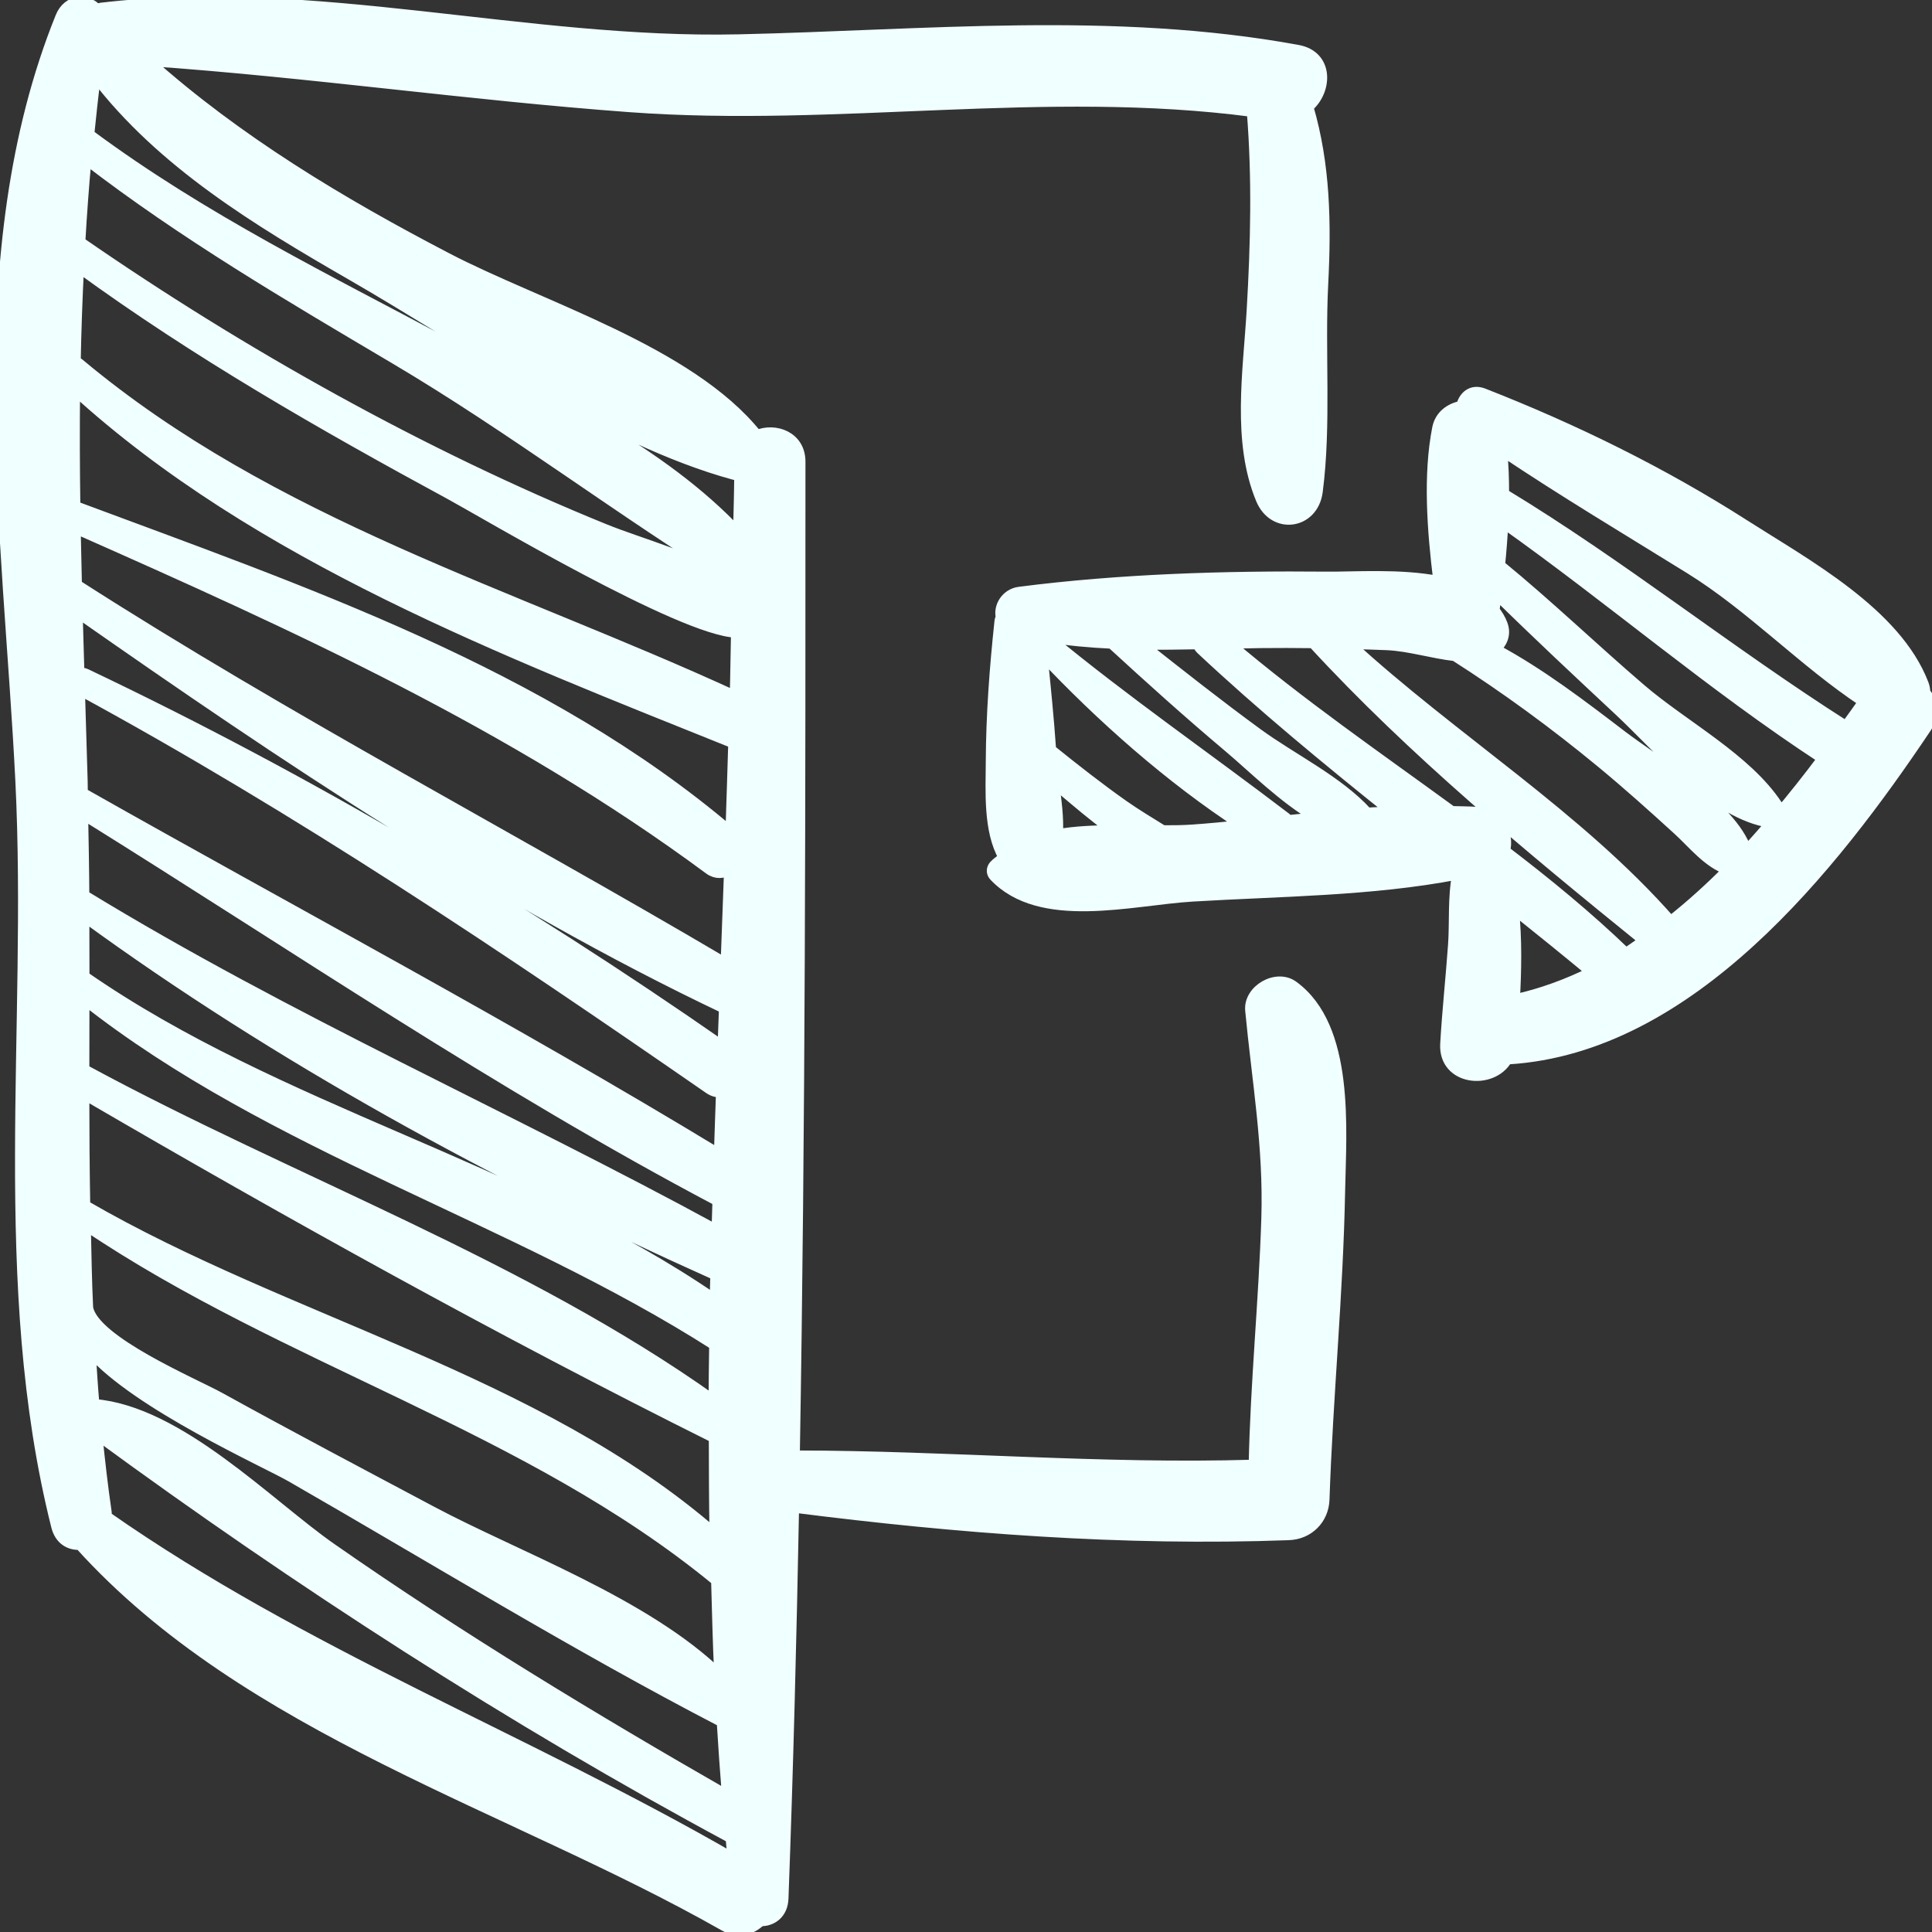 <!DOCTYPE svg PUBLIC "-//W3C//DTD SVG 1.1//EN" "http://www.w3.org/Graphics/SVG/1.1/DTD/svg11.dtd">
<!-- Uploaded to: SVG Repo, www.svgrepo.com, Transformed by: SVG Repo Mixer Tools -->
<svg fill="#f0ffff" version="1.1" id="Capa_1" xmlns="http://www.w3.org/2000/svg" xmlns:xlink="http://www.w3.org/1999/xlink" width="800px" height="800px" viewBox="0 0 187.338 187.338" xml:space="preserve" stroke="#f0ffff">
<rect x="0" y="0" width="187.338" height="187.338" fill="#333333" stroke="none"/>
<g id="SVGRepo_bgCarrier" stroke-width="0"/>
<g id="SVGRepo_tracerCarrier" stroke-linecap="round" stroke-linejoin="round"/>
<g id="SVGRepo_iconCarrier"> <g> <g> <path d="M125.393,95.594c-1.629-1.183-4.344,0.387-4.153,2.383c0.652,6.86,1.787,13.168,1.565,20.185 c-0.251,7.964-1.063,15.911-1.226,23.877c-14.855,0.447-29.671-0.884-44.524-0.893c0.548-32.136,0.552-64.361,0.547-96.382 c0-2.468-2.462-3.305-4.204-2.567c-0.007-0.009-0.009-0.019-0.016-0.028c-6.534-8.158-20.93-12.415-30.032-17.155 C33.066,19.658,23.02,13.634,14.366,5.905c15.627,1.086,31.122,3.332,46.744,4.475c20.147,1.476,40.181-2.192,60.287,0.449 c0.518,6.438,0.365,12.828-0.014,19.278c-0.349,5.936-1.441,12.691,0.889,18.304c1.24,2.988,5.073,2.447,5.488-0.743 c0.849-6.529,0.191-13.542,0.533-20.172c0.301-5.837,0.205-11.53-1.437-17.124c1.855-1.582,2.002-4.969-1.022-5.523 c-17.917-3.283-36.129-1.422-54.217-1.02C50.938,4.288,30.471-1.66,9.832,0.759C9.667,0.778,9.545,0.849,9.398,0.89 C8.471-0.162,6.583-0.124,5.871,1.638c-9.284,23.017-5.076,49.963-3.882,74.09c1.189,24.004-2.432,48.698,3.473,72.267 c0.334,1.331,1.294,1.836,2.277,1.791c16.22,17.971,41.909,25.269,62.465,36.951c1.38,0.784,2.673,0.392,3.536-0.462 c1.089,0.029,2.159-0.679,2.215-2.184c0.469-12.607,0.787-25.254,1.027-37.913c15.939,2.026,31.894,3.255,47.981,2.666 c1.931-0.071,3.39-1.52,3.453-3.454c0.336-9.966,1.327-19.894,1.514-29.866C130.046,109.53,130.9,99.59,125.393,95.594z M34.15,26.722c11.063,6.375,24.699,15.941,36.992,19.295c0.197,0.054,0.373,0.051,0.553,0.061 c-0.014,1.85-0.069,3.715-0.113,5.575c-7.436-7.919-18.397-13.08-27.733-18.077C31.759,27.104,19.698,21.24,8.643,13.029 c0.195-1.863,0.379-3.724,0.635-5.595C15.703,15.826,24.955,21.424,34.15,26.722z M7.324,51.238 c21.446,9.495,42.479,19.029,61.443,33.057c0.655,0.485,1.36,0.408,1.942,0.066c-0.11,3.016-0.222,6.032-0.333,9.051 C49.454,81.06,27.935,69.847,7.444,56.701C7.397,54.876,7.358,53.057,7.324,51.238z M7.514,59.39 c19.922,13.94,40.71,27.935,62.701,38.383c-0.044,1.224-0.091,2.446-0.135,3.671C50.492,87.807,29.879,75.583,8.315,65.333 c-0.225-0.107-0.439-0.098-0.629-0.038C7.626,63.321,7.569,61.354,7.514,59.39z M8,75.724c-0.082-2.952-0.173-5.887-0.264-8.812 c21.234,11.539,41.176,24.927,61.032,38.668c0.404,0.279,0.792,0.345,1.161,0.326c-0.067,1.998-0.145,3.994-0.205,5.992 C49.528,99.635,28.578,88.526,8.016,76.89C8.006,76.5,8.009,76.113,8,75.724z M8.046,78.971 c20.365,12.666,40.318,26.282,61.537,37.479c-0.025,0.942-0.065,1.885-0.087,2.827c-20.348-11.091-41.51-20.35-61.335-32.464 C8.147,84.203,8.096,81.586,8.046,78.971z M8.176,94.673c0.003-1.933-0.006-3.868-0.012-5.802 C27,102.615,48.156,114.129,69.379,123.634c-0.016,0.787-0.05,1.576-0.063,2.363C50.406,113.002,27.132,107.816,8.176,94.673z M69.266,130.413c-0.02,1.792-0.055,3.586-0.061,5.377c-18.427-13.134-40.962-21.228-60.778-31.947 c-0.09-0.049-0.176-0.06-0.263-0.082c0.002-2.277,0.004-4.56,0.009-6.838C26.42,111.314,49.709,117.929,69.266,130.413z M8.161,106.113c19.908,11.609,40.451,23.03,61.07,33.3c0.007,3.096,0.01,6.191,0.069,9.281 c-17.275-15.029-41.408-20.417-61.05-31.812C8.185,113.294,8.166,109.704,8.161,106.113z M8.532,126.822 c-0.129-2.669-0.165-5.338-0.226-8.008c19.454,13.142,42.913,19.459,61.147,34.445c0.088,3.045,0.151,6.094,0.303,9.13 c-7.177-6.963-19.645-11.459-27.82-15.807c-6.886-3.662-13.787-7.301-20.613-11.072c-2.491-1.377-12.221-5.467-12.788-8.685 C8.534,126.824,8.532,126.824,8.532,126.822z M8.778,131.046c4.503,5.154,16.964,10.73,19.459,12.164 c13.767,7.913,27.702,16.472,41.762,23.762c0.146,2.371,0.307,4.738,0.499,7.103c-13.046-7.478-26.073-15.375-38.38-23.961 c-6.087-4.246-14.773-13.3-22.979-13.956C8.99,134.452,8.888,132.749,8.778,131.046z M10.315,147.036 c-0.001-0.132,0.036-0.248,0.016-0.387c-0.368-2.51-0.649-5.021-0.908-7.529c19.462,14.265,40.189,27.678,61.438,39.104 c0.06,0.642,0.104,1.287,0.169,1.929C50.956,168.578,29.429,160.404,10.315,147.036z M70.843,80.656 C52.738,65.248,29.286,57.289,7.292,49.086c-0.057-3.758-0.066-7.508-0.028-11.257C24.981,54,49.067,63.198,71.114,72.063 C71.023,74.929,70.945,77.787,70.843,80.656z M71.26,67.478C49.593,57.517,26.313,50.845,7.708,35.277 c-0.122-0.102-0.251-0.166-0.381-0.211c0.055-3.044,0.169-6.091,0.316-9.14c11.434,8.338,23.643,15.322,36.084,22.069 c3.103,1.683,22.356,13.161,27.657,13.339C71.333,63.386,71.32,65.424,71.26,67.478z M58.576,51.28 C41.028,44.145,23.378,34.262,7.773,23.465c0.154-2.663,0.347-5.331,0.593-8.004c9.424,7.264,19.688,13.28,29.918,19.337 c11.443,6.774,21.946,14.825,33.198,21.744c-0.001,0.025-0.001,0.05-0.002,0.075C67.538,54.14,62.145,52.73,58.576,51.28z"/> <path d="M186.672,67.146c0.001-0.265-0.047-0.542-0.156-0.827c-2.648-6.908-11.393-11.621-17.345-15.427 c-7.979-5.102-16.516-9.296-25.331-12.745c-1.145-0.448-1.922,0.29-2.141,1.224c-1.102,0.211-2.082,0.907-2.326,2.146 c-0.893,4.533-0.5,9.896,0.111,14.831c-3.729-0.728-8.163-0.393-10.825-0.419c-9.845-0.096-20.042,0.211-29.815,1.468 c-1.29,0.166-2.022,1.404-1.794,2.425c-0.041,0.14-0.103,0.261-0.12,0.422c-0.484,4.515-0.821,9.043-0.843,13.586 c-0.013,2.87-0.267,6.711,1.239,9.323c-0.312,0.253-0.656,0.461-0.933,0.764c-0.272,0.3-0.281,0.731,0,1.029 c4.491,4.77,13.291,2.335,19.231,1.977c8.359-0.505,17.362-0.525,25.682-2.127c-0.439,2.177-0.244,4.681-0.393,6.783 c-0.227,3.216-0.579,6.422-0.763,9.644c-0.204,3.562,4.549,4.038,6.004,1.469c0.036-0.001,0.062,0.017,0.098,0.015 c17.658-1.079,31.463-18.599,40.526-32.122C187.646,69.289,187.419,68.036,186.672,67.146z M163.861,55.155 c5.979,3.706,11.047,9.07,16.828,12.889c-0.536,0.775-1.136,1.575-1.696,2.362c-11.289-7.171-21.724-15.591-33.163-22.517 c0.002-1.423-0.04-2.831-0.189-4.186C151.597,47.699,157.767,51.378,163.861,55.155z M102.568,80.902 c0.103-1.621-0.149-3.333-0.358-4.983c1.374,1.139,2.717,2.315,4.123,3.414c0.486,0.38,0.991,0.783,1.492,1.181 C106.036,80.532,104.244,80.601,102.568,80.902z M115.625,80.454c-0.892,0.062-1.86,0.072-2.859,0.07 c-1.279-0.798-2.581-1.571-3.791-2.421c-2.426-1.706-4.756-3.543-7.068-5.401c-0.212-3.068-0.521-6.133-0.835-9.195 c5.711,6.068,12.39,11.976,19.356,16.516C118.814,80.188,117.208,80.344,115.625,80.454z M124.926,79.54 c-0.066-0.074-0.113-0.156-0.2-0.221c-7.742-5.911-15.636-11.344-23.14-17.55c2.024,0.357,4.109,0.528,6.209,0.633 c3.713,3.412,7.458,6.784,11.317,10.032c2.376,2,5.375,5.018,8.517,6.822C126.728,79.351,125.825,79.441,124.926,79.54z M132.57,78.816c-0.01-0.012-0.006-0.024-0.017-0.035c-2.799-3.077-7.259-5.215-10.62-7.671c-3.801-2.777-7.5-5.695-11.193-8.616 c1.811,0.024,3.621-0.002,5.412-0.036c0.047,0.172,0.129,0.342,0.297,0.499c5.914,5.538,12.161,10.686,18.482,15.748 C134.145,78.747,133.361,78.757,132.57,78.816z M146.878,96.914c0.149-2.632,0.227-5.931-0.099-8.766 c2.528,2.018,5.042,4.055,7.533,6.117C151.943,95.431,149.471,96.346,146.878,96.914z M157.651,92.413 c-3.705-3.569-7.665-6.812-11.733-9.917c0.469-1.554-0.58-3.564-2.569-3.744c-0.846-0.077-1.712-0.06-2.566-0.091 c-7.275-5.302-14.697-10.42-21.571-16.259c0.988-0.021,1.993-0.046,2.956-0.058c1.717-0.022,3.433-0.012,5.148,0.007 c9.618,10.466,21.054,19.909,32.095,28.856C158.825,91.611,158.253,92.041,157.651,92.413z M161.996,89.319 c-8.965-10.214-21.072-17.636-31.14-26.888c1.225,0.035,2.449,0.057,3.676,0.116c2.118,0.101,4.368,0.81,6.542,1.057 c4.943,3.155,9.655,6.604,14.208,10.363c2.534,2.093,4.987,4.29,7.414,6.507c1.485,1.357,2.919,3.208,4.856,3.861 C165.782,86.111,163.934,87.792,161.996,89.319z M169.357,82.453c-1.457-4.3-8.836-8.642-12.058-11.102 c-3.845-2.936-7.915-6.063-12.307-8.417c0.669-0.567,1.057-1.41,0.708-2.371c-0.191-0.526-0.475-0.976-0.795-1.391 c0.069-0.505,0.13-1.041,0.197-1.558c3.904,3.839,7.914,7.588,11.91,11.32c3.805,3.553,8.819,9.593,14.105,10.738 c0.338,0.073,0.657-0.054,0.919-0.248C171.164,80.448,170.278,81.466,169.357,82.453z M172.344,78.08 c-2.979-4.526-9.089-7.718-13.218-11.257c-4.603-3.944-8.995-8.174-13.688-12.014c0.143-1.361,0.244-2.741,0.317-4.119 c10.475,7.418,20.229,15.841,30.978,22.863c-1.391,1.852-2.85,3.705-4.38,5.515C172.516,78.775,172.573,78.428,172.344,78.08z"/> </g> </g> </g>
</svg>